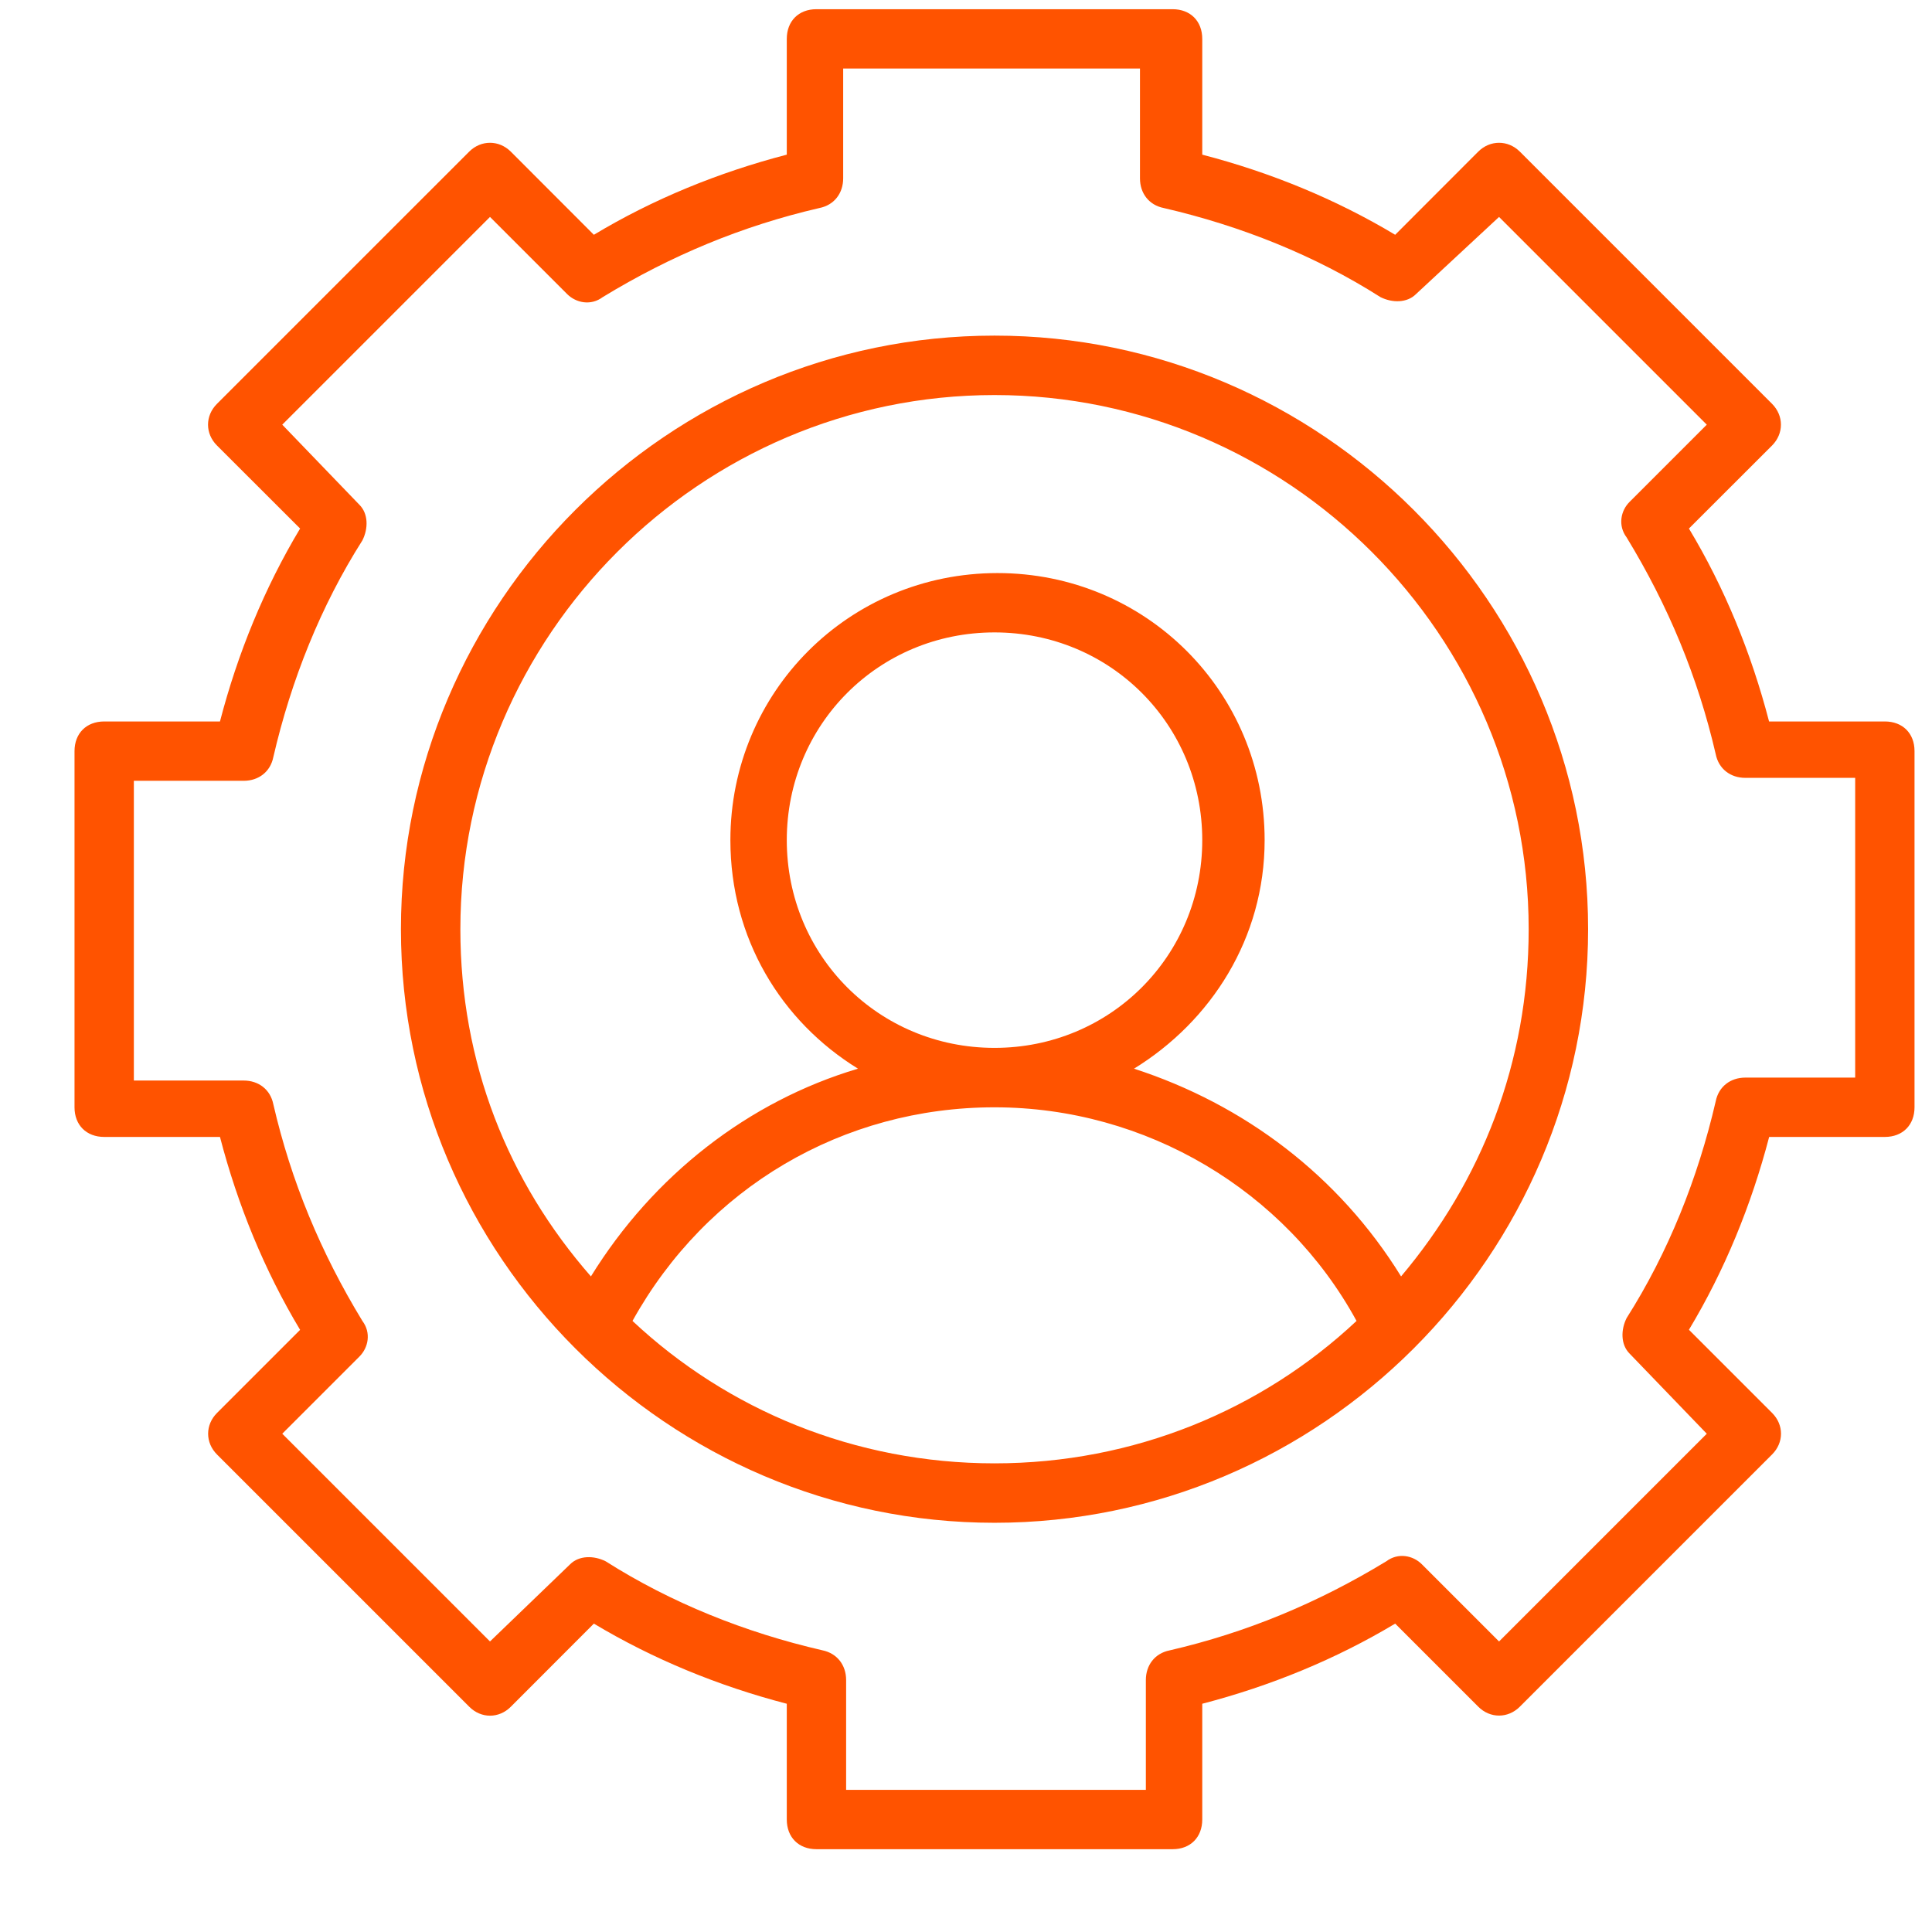 <svg width="21" height="21" viewBox="0 0 21 21" fill="none" xmlns="http://www.w3.org/2000/svg">
<path d="M10.81 3.648C7.262 3.648 4.358 6.552 4.358 10.1C4.358 13.649 7.262 16.552 10.81 16.552C14.358 16.552 17.262 13.649 17.262 10.1C17.262 6.552 14.358 3.648 10.81 3.648ZM6.875 14.358C7.681 12.906 9.165 12.036 10.81 12.036C12.455 12.036 13.971 12.939 14.745 14.358C13.713 15.326 12.326 15.906 10.81 15.906C9.294 15.906 7.907 15.326 6.875 14.358ZM15.229 13.874C14.552 12.777 13.52 12.003 12.326 11.616C13.165 11.1 13.746 10.197 13.746 9.132C13.746 7.519 12.455 6.229 10.842 6.229C9.23 6.229 7.939 7.519 7.939 9.132C7.939 10.197 8.488 11.1 9.326 11.616C8.133 11.971 7.101 12.777 6.423 13.874C5.52 12.842 5.004 11.552 5.004 10.1C5.004 6.906 7.617 4.294 10.81 4.294C14.004 4.294 16.616 6.906 16.616 10.1C16.616 11.552 16.1 12.842 15.229 13.874ZM10.81 11.39C9.552 11.39 8.552 10.39 8.552 9.132C8.552 7.874 9.552 6.874 10.81 6.874C12.068 6.874 13.068 7.874 13.068 9.132C13.068 10.39 12.068 11.39 10.81 11.39ZM20.487 7.842H19.229C19.036 7.1 18.746 6.39 18.358 5.745L19.262 4.842C19.39 4.713 19.39 4.519 19.262 4.39L16.52 1.648C16.391 1.52 16.197 1.52 16.068 1.648L15.165 2.552C14.52 2.165 13.81 1.874 13.068 1.681V0.423C13.068 0.229 12.939 0.1 12.745 0.1H8.874C8.681 0.1 8.552 0.229 8.552 0.423V1.681C7.81 1.874 7.1 2.164 6.455 2.552L5.552 1.648C5.423 1.52 5.229 1.52 5.1 1.648L2.358 4.39C2.229 4.519 2.229 4.713 2.358 4.842L3.262 5.745C2.875 6.39 2.584 7.1 2.391 7.842H1.133C0.939 7.842 0.81 7.971 0.81 8.165V12.036C0.81 12.229 0.939 12.358 1.133 12.358H2.391C2.584 13.1 2.875 13.81 3.262 14.455L2.359 15.358C2.23 15.487 2.23 15.681 2.359 15.81L5.101 18.552C5.23 18.681 5.423 18.681 5.552 18.552L6.455 17.648C7.101 18.035 7.81 18.326 8.552 18.519V19.777C8.552 19.971 8.681 20.1 8.875 20.1H12.746C12.939 20.1 13.068 19.971 13.068 19.777V18.519C13.81 18.326 14.52 18.035 15.165 17.648L16.068 18.551C16.197 18.68 16.391 18.68 16.52 18.551L19.262 15.809C19.391 15.68 19.391 15.487 19.262 15.358L18.358 14.454C18.746 13.809 19.036 13.1 19.23 12.358H20.487C20.681 12.358 20.81 12.229 20.81 12.035V8.164C20.81 7.971 20.681 7.842 20.487 7.842ZM20.165 11.713H18.971C18.81 11.713 18.681 11.81 18.649 11.971C18.455 12.809 18.132 13.616 17.681 14.326C17.616 14.455 17.616 14.616 17.713 14.713L18.552 15.584L16.294 17.842L15.455 17.003C15.358 16.906 15.197 16.874 15.068 16.971C14.326 17.422 13.552 17.745 12.713 17.939C12.552 17.971 12.455 18.1 12.455 18.261L12.455 19.455H9.197V18.261C9.197 18.1 9.1 17.971 8.939 17.938C8.1 17.745 7.294 17.422 6.584 16.971C6.455 16.906 6.294 16.906 6.197 17.003L5.326 17.842L3.068 15.584L3.907 14.745C4.004 14.648 4.036 14.487 3.939 14.358C3.487 13.616 3.165 12.842 2.971 12.003C2.939 11.842 2.81 11.745 2.649 11.745L1.455 11.745V8.487H2.649C2.81 8.487 2.939 8.39 2.971 8.229C3.165 7.39 3.488 6.584 3.939 5.874C4.004 5.745 4.004 5.584 3.907 5.487L3.068 4.616L5.326 2.358L6.165 3.197C6.262 3.293 6.423 3.326 6.552 3.229C7.294 2.777 8.068 2.455 8.907 2.261C9.068 2.229 9.165 2.1 9.165 1.938L9.165 0.745H12.391V1.939C12.391 2.1 12.488 2.229 12.649 2.261C13.488 2.455 14.294 2.777 15.004 3.229C15.133 3.294 15.294 3.294 15.391 3.197L16.294 2.358L18.552 4.616L17.713 5.455C17.616 5.551 17.584 5.713 17.681 5.842C18.133 6.584 18.455 7.358 18.649 8.197C18.681 8.358 18.81 8.455 18.971 8.455L20.165 8.455V11.713Z" fill="#FF5300"/>
</svg>
